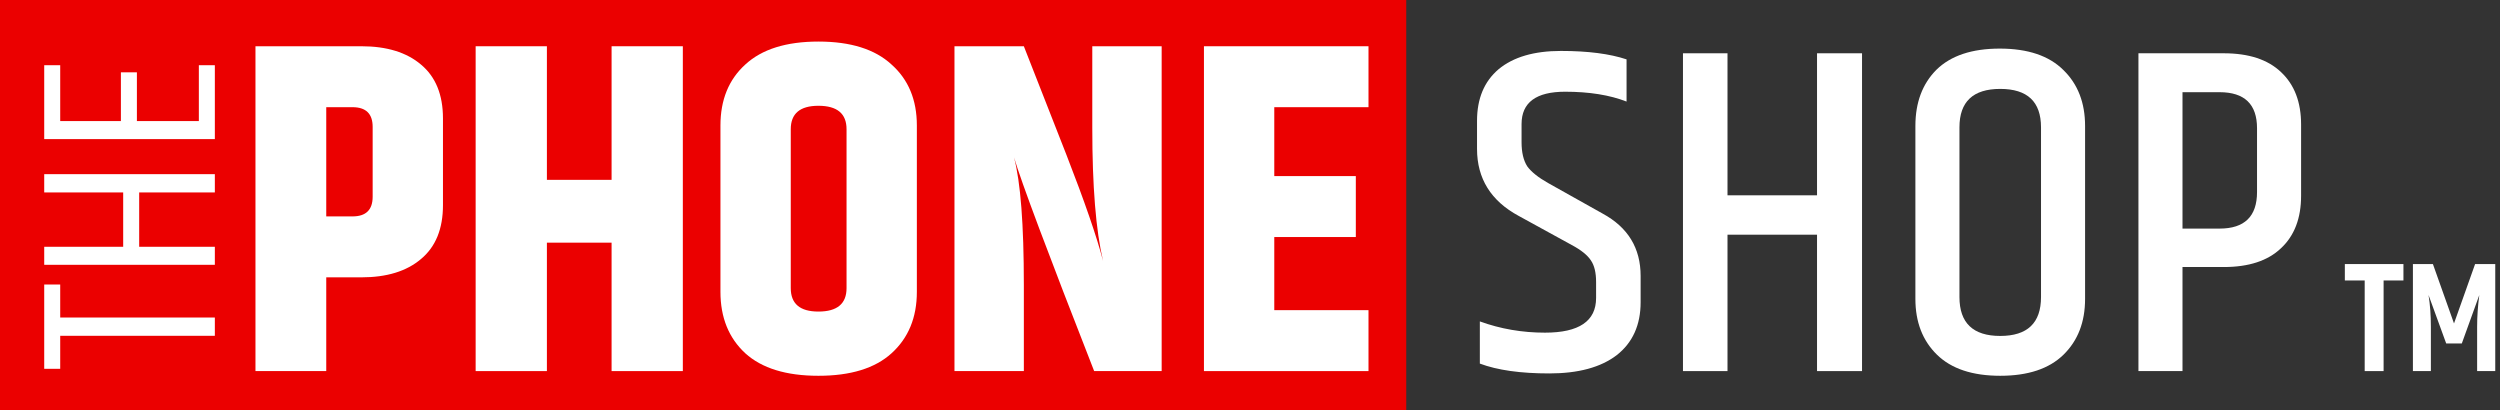 <svg width="128" height="21" viewBox="0 0 128 21" fill="none" xmlns="http://www.w3.org/2000/svg">
<rect x="0" y="0" width="128" height="21" fill="#333333" stroke="none"/>
<path d="M0 0H72V21H0V0Z" fill="#EB0000"/>
<path d="M2.264 14.567H3.083V16.257H11V17.193H3.083V18.883H2.264V14.567Z" fill="white"/>
<path d="M2.264 9.853V8.917H11V9.853H7.126V12.635H11V13.558H2.264V12.635H6.307V9.853H2.264Z" fill="white"/>
<path d="M2.264 7.122V3.339H3.083V6.199H6.19V3.703H7.009V6.199H10.181V3.339H11V7.122H2.264Z" fill="white"/>
<path d="M19.08 6.496C19.08 5.824 18.736 5.488 18.048 5.488H16.704V11.08H18.048C18.736 11.08 19.08 10.744 19.08 10.072V6.496ZM13.08 2.368H18.504C19.8 2.368 20.816 2.68 21.552 3.304C22.304 3.928 22.68 4.848 22.68 6.064V10.504C22.68 11.72 22.304 12.64 21.552 13.264C20.816 13.888 19.8 14.2 18.504 14.2H16.704V19H13.08V2.368Z" fill="white"/>
<path d="M31.313 2.368H34.961V19H31.313V12.424H28.001V19H24.353V2.368H28.001V9.208H31.313V2.368Z" fill="white"/>
<path d="M43.343 6.616C43.343 5.816 42.863 5.416 41.903 5.416C40.959 5.416 40.487 5.816 40.487 6.616V14.752C40.487 15.552 40.959 15.952 41.903 15.952C42.863 15.952 43.343 15.552 43.343 14.752V6.616ZM36.887 6.424C36.887 5.112 37.311 4.072 38.159 3.304C39.007 2.52 40.255 2.128 41.903 2.128C43.551 2.128 44.799 2.52 45.647 3.304C46.511 4.072 46.943 5.112 46.943 6.424V14.944C46.943 16.256 46.511 17.304 45.647 18.088C44.799 18.856 43.551 19.24 41.903 19.24C40.255 19.24 39.007 18.856 38.159 18.088C37.311 17.304 36.887 16.256 36.887 14.944V6.424Z" fill="white"/>
<path d="M55.925 2.368H59.477V19H56.021C53.653 12.952 52.285 9.304 51.917 8.056C52.253 9.32 52.421 11.496 52.421 14.584V19H48.869V2.368H52.421L54.605 7.936C55.533 10.32 56.157 12.128 56.477 13.36C56.109 11.808 55.925 9.536 55.925 6.544V2.368Z" fill="white"/>
<path d="M61.642 2.368H70.067V5.488H65.243V9.016H69.418V12.136H65.243V15.88H70.067V19H61.642V2.368Z" fill="white"/>
<path d="M75.624 6.184C75.624 5.048 75.992 4.168 76.728 3.544C77.48 2.92 78.544 2.608 79.92 2.608C81.296 2.608 82.416 2.752 83.28 3.04V5.2C82.416 4.864 81.368 4.696 80.136 4.696C78.648 4.696 77.904 5.248 77.904 6.352V7.288C77.904 7.8 78 8.208 78.192 8.512C78.4 8.8 78.76 9.088 79.272 9.376L82.056 10.936C83.352 11.64 84 12.704 84 14.128V15.472C84 16.64 83.592 17.544 82.776 18.184C81.96 18.808 80.808 19.12 79.32 19.12C77.848 19.12 76.664 18.952 75.768 18.616V16.456C76.824 16.84 77.936 17.032 79.104 17.032C80.848 17.032 81.72 16.44 81.72 15.256V14.44C81.72 13.96 81.632 13.592 81.456 13.336C81.28 13.064 80.952 12.8 80.472 12.544L77.76 11.056C76.336 10.288 75.624 9.144 75.624 7.624V6.184Z" fill="white"/>
<path d="M93.032 2.728H95.336V19H93.032V12.016H88.448V19H86.168V2.728H88.448V10H93.032V2.728Z" fill="white"/>
<path d="M104.5 6.52C104.5 5.208 103.804 4.552 102.412 4.552C101.02 4.552 100.324 5.208 100.324 6.52V15.208C100.324 16.536 101.02 17.2 102.412 17.2C103.804 17.2 104.5 16.536 104.5 15.208V6.52ZM98.068 6.448C98.068 5.248 98.428 4.288 99.148 3.568C99.884 2.848 100.964 2.488 102.388 2.488C103.828 2.488 104.916 2.856 105.652 3.592C106.388 4.312 106.756 5.264 106.756 6.448V15.304C106.756 16.488 106.388 17.44 105.652 18.16C104.916 18.88 103.836 19.24 102.412 19.24C100.988 19.24 99.908 18.88 99.172 18.16C98.436 17.44 98.068 16.488 98.068 15.304V6.448Z" fill="white"/>
<path d="M115.56 6.568C115.56 5.336 114.92 4.72 113.64 4.72H111.744V11.704H113.64C114.92 11.704 115.56 11.08 115.56 9.832V6.568ZM109.488 2.728H113.856C115.136 2.728 116.112 3.048 116.784 3.688C117.472 4.328 117.816 5.224 117.816 6.376V10.024C117.816 11.176 117.472 12.072 116.784 12.712C116.112 13.352 115.136 13.672 113.856 13.672H111.744V19H109.488V2.728Z" fill="white"/>
<path d="M123.056 13.52V14.36H122.04V19H121.072V14.36H120.056V13.52H123.056Z" fill="white"/>
<path d="M127.757 13.52V19H126.829V16.728C126.829 16.189 126.867 15.648 126.941 15.104L126.045 17.584H125.245L124.341 15.104C124.421 15.6 124.461 16.141 124.461 16.728V19H123.541V13.52H124.565L125.645 16.56L126.725 13.52H127.757Z" fill="white"/>
</svg>
